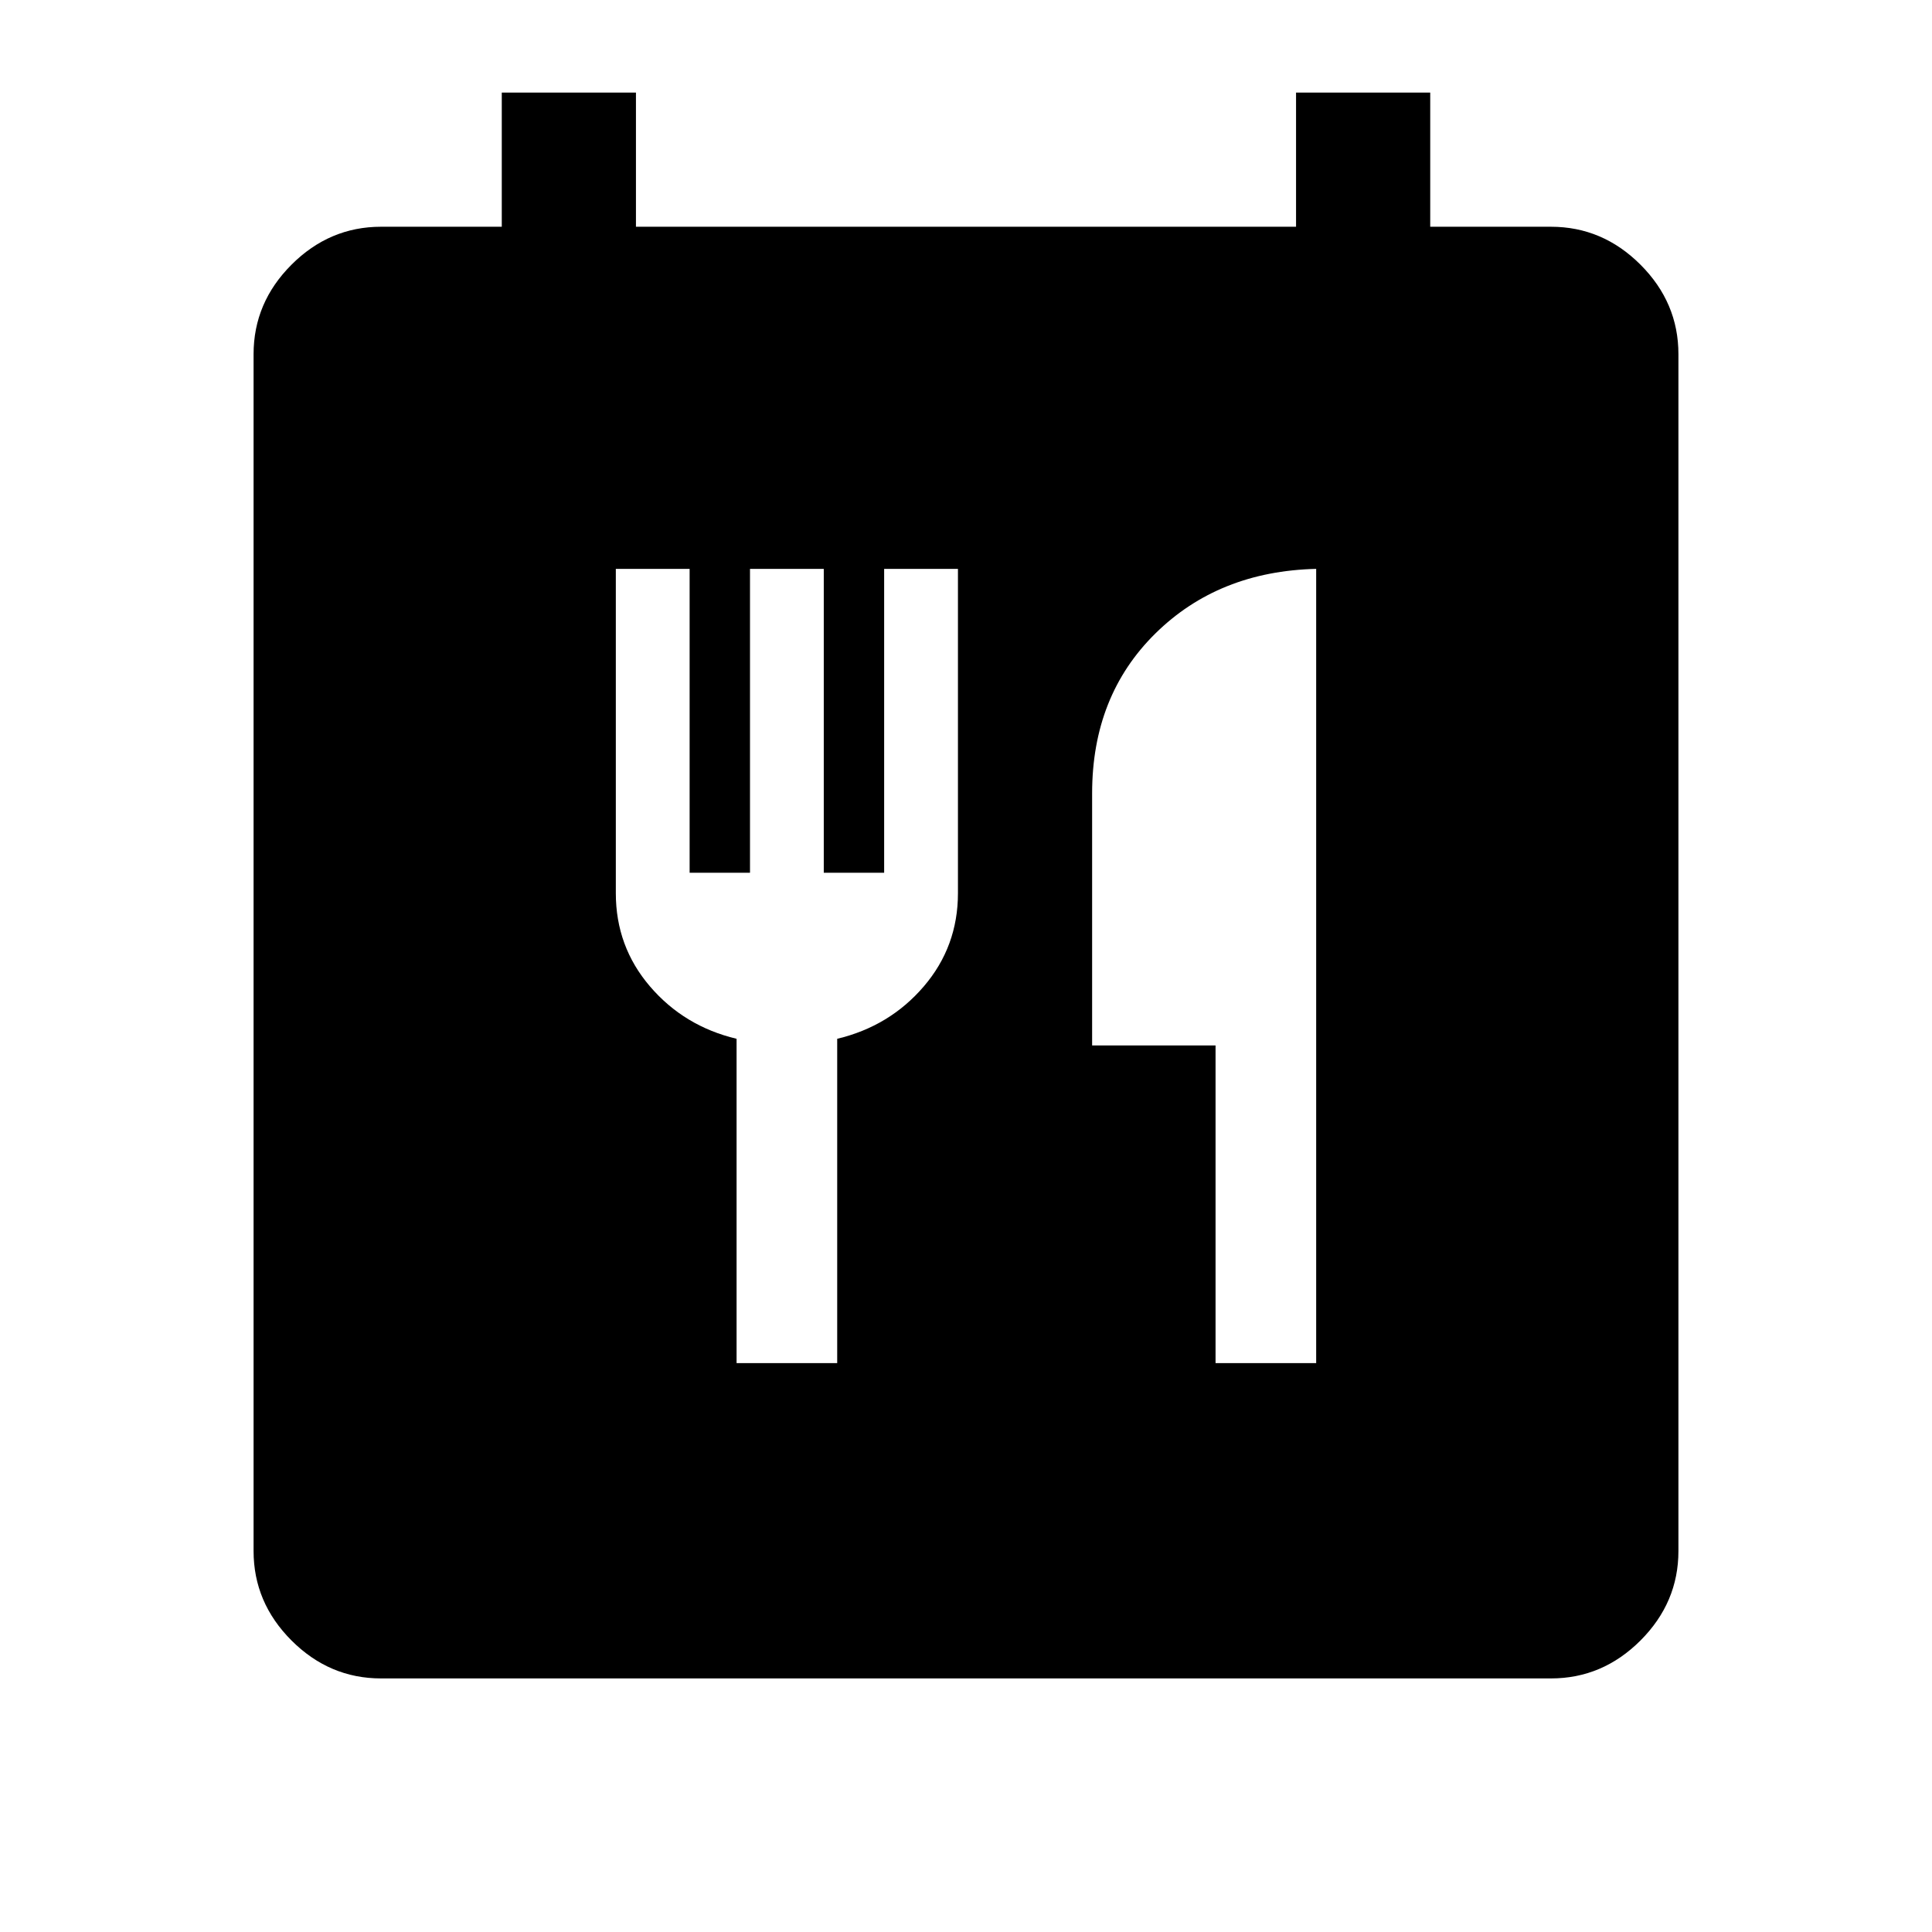 <svg xmlns="http://www.w3.org/2000/svg" height="40" viewBox="0 -960 960 960" width="40"><path d="M189.33-126q-25.62 0-44.48-18.85Q126-163.71 126-189.33V-784q0-25.63 18.85-44.48 18.86-18.85 44.48-18.85h60V-914H316v66.67h328V-914h66.67v66.67h60q25.62 0 44.48 18.85Q834-809.63 834-784v594.67q0 25.62-18.85 44.48Q796.29-126 770.67-126H189.33ZM366-282.67h50v-161.16q26.06-6.22 43.03-26.03Q476-489.68 476-516.17v-161.16h-36.67v151h-30v-151h-36.66v151h-30v-151H306v161.16q0 26.49 16.97 46.31 16.97 19.81 43.03 26.03v161.16Zm238 0h50v-394.66q-48.5 1.16-79.92 32.12-31.41 30.96-31.41 79.38v125.31H604v157.85Z"/></svg>
